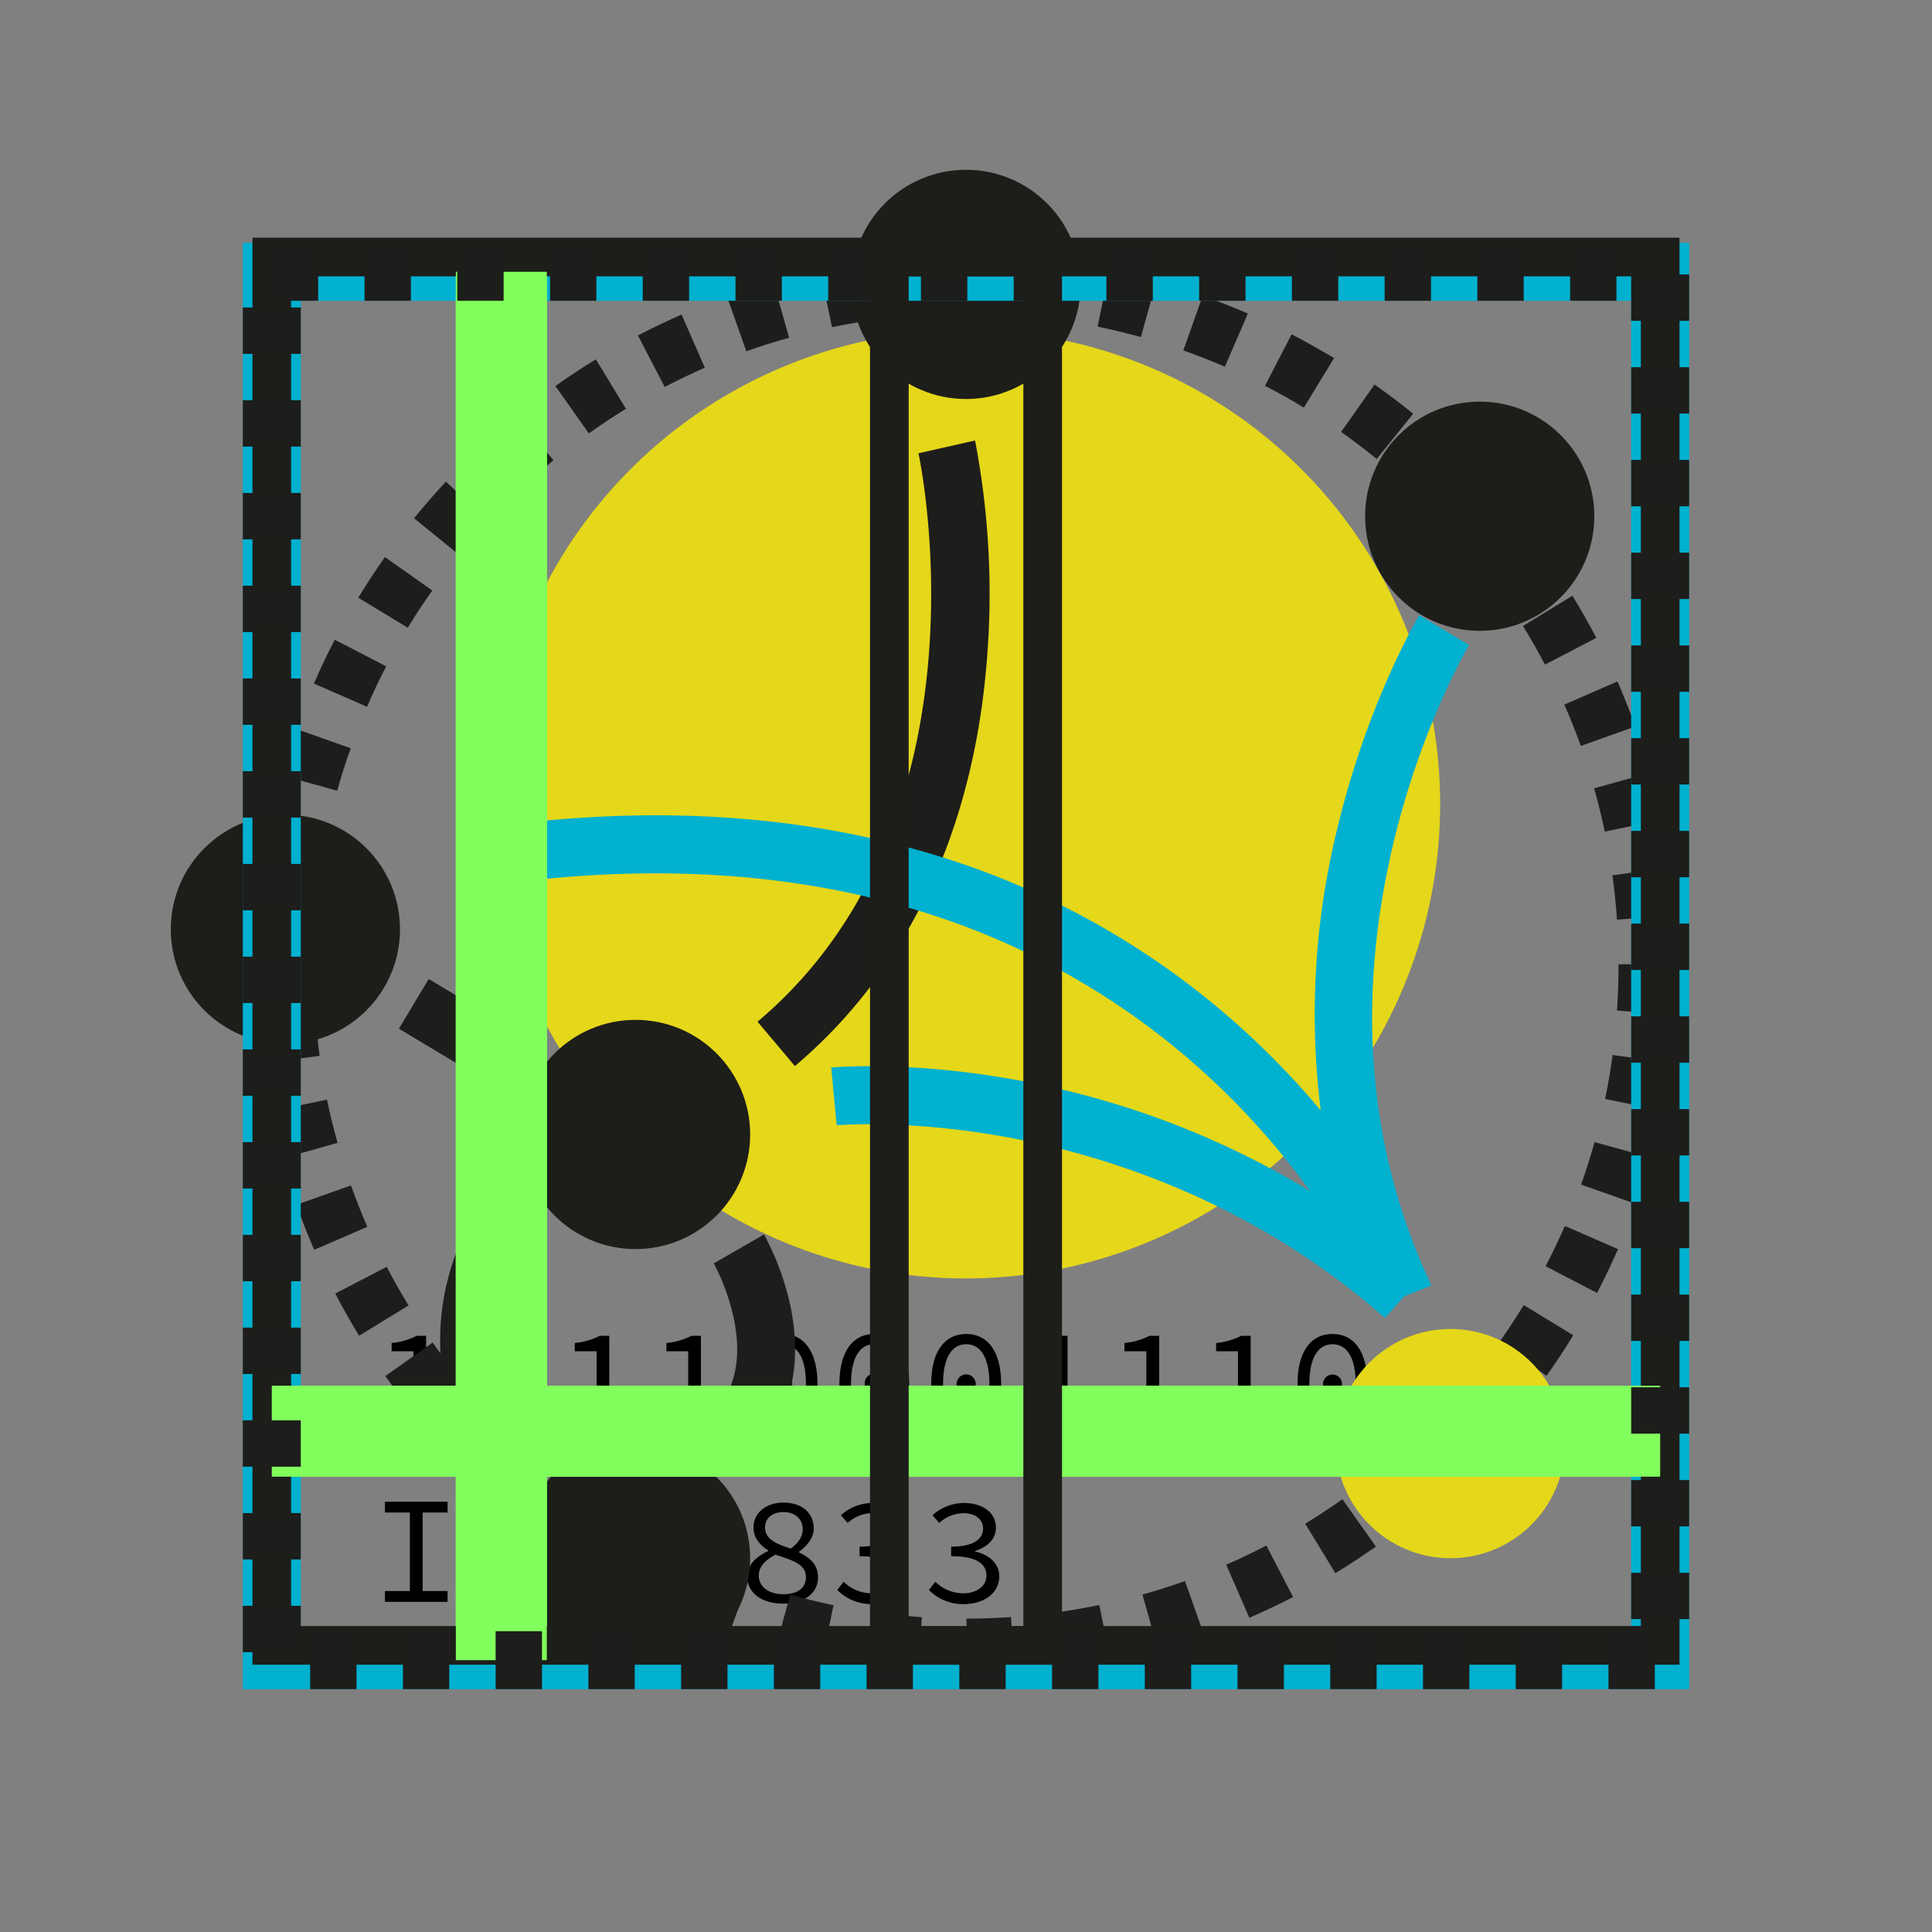 <svg xmlns="http://www.w3.org/2000/svg" viewBox="0 0 500 500">
  <rect x="0" y="0" width="500" height="500" fill="#808080" stroke="none"/>
  <defs>
    <style>
      .cls-1 {
        fill: #fff;
      }

      .cls-2 {
        fill: #1d1d1b;
      }

      .cls-3 {
        fill: #e5d71a;
      }

      .cls-4 {
        fill: #00b1d0;
      }

      .cls-5 {
        fill: #1d1d1a;
      }

      .cls-6 {
        fill: #81ff5c;
      }

      .cls-7, .cls-8 {
        fill: none;
        stroke-miterlimit: 10;
      }

      .cls-7 {
        stroke: #1d1d1a;
        stroke-width: 10px;
      }

      .cls-8 {
        stroke: #1d1d1b;
        stroke-width: 15px;
        stroke-dasharray: 12;
      }
    </style>
  </defs>
  <g id="tracker">
    <path class="cls-1" d="M219.87,320.59a116.6,116.6,0,0,0,60.26,0L250,208.15Z"/>
    <path class="cls-2" d="M137.56,178a116.6,116.6,0,0,0,0,60.26L250,208.15Z"/>
    <path class="cls-2" d="M280.13,320.59a116.24,116.24,0,0,0,52.17-30.14L250,208.15Z"/>
    <path class="cls-1" d="M167.7,290.45a116.24,116.24,0,0,0,52.17,30.14L250,208.15Z"/>
    <path class="cls-2" d="M332.3,290.45a116.24,116.24,0,0,0,30.14-52.17L250,208.15Z"/>
    <path class="cls-2" d="M137.56,238.28a116.24,116.24,0,0,0,30.14,52.17l82.3-82.3Z"/>
    <path class="cls-2" d="M280.13,95.71a116.6,116.6,0,0,0-60.26,0L250,208.15Z"/>
    <path class="cls-1" d="M362.44,238.28a116.6,116.6,0,0,0,0-60.26L250,208.15Z"/>
    <path class="cls-1" d="M219.87,95.71a116.31,116.31,0,0,0-52.17,30.13L250,208.15Z"/>
    <path class="cls-2" d="M137.56,178,250,208.15l-82.3-82.31A116.32,116.32,0,0,0,137.56,178Z"/>
    <path class="cls-2" d="M332.3,125.84a116.31,116.31,0,0,0-52.17-30.13L250,208.15Z"/>
    <path class="cls-2" d="M362.44,178a116.32,116.32,0,0,0-30.14-52.18L250,208.15Z"/>
    <circle class="cls-1" cx="250" cy="208.15" r="66.69"/>
    <path class="cls-2" d="M297.15,161a66.68,66.68,0,0,0-94.3,94.31Z"/>
  </g>
  <g id="text">
    <path d="M99.62,411.76h6.45V391.44H99.62v-2.8h16.21v2.8h-6.44v20.32h6.44v2.8H99.62Z"/>
    <path d="M123,388.64h6.4c7.79,0,12,4.62,12,12.84s-4.23,13.08-11.86,13.08H123Zm6.16,23.19c5.89,0,8.82-3.79,8.82-10.35s-2.93-10.12-8.82-10.12h-2.84v20.47Z"/>
    <path d="M169.89,412.62c8.54-7.54,13.2-12,13.2-16.16,0-2.88-1.74-4.9-5.45-4.9a8.69,8.69,0,0,0-6,3l-1.9-1.85c2.3-2.3,4.79-3.84,8.34-3.84,5.06,0,8.22,3,8.22,7.43,0,4.75-4.74,9.45-11.58,15.65,1.58-.12,3.2-.19,4.71-.19h8.26v2.8H169.89Z"/>
    <path d="M193.41,408.12c0-3.48,2.68-5.45,5.41-6.72v-.16c-2.09-1.3-3.83-3.24-3.83-5.89,0-3.87,3.28-6.48,7.78-6.48,4.94,0,7.83,2.81,7.83,6.72,0,2.37-1.74,4.55-3.84,6v.16c2.77,1.38,4.94,3,4.94,6.56,0,3.75-3.28,6.72-9,6.72S193.41,412.11,193.41,408.12Zm15.17.08c0-3.48-3.52-4.39-7.9-5.85-2.45,1.3-4.31,2.92-4.31,5.45,0,2.77,2.49,4.79,6.36,4.79S208.58,410.81,208.58,408.2Zm-.83-12.45c0-2.45-1.78-4.43-5.06-4.43-2.76,0-4.7,1.58-4.7,4,0,3,2.89,4.27,6.64,5.46C206.68,399.31,207.75,397.61,207.75,395.75Z"/>
    <path d="M216.68,411.48l1.66-2.14a10.18,10.18,0,0,0,7.24,3c3.43,0,6-1.78,6-4.59,0-3-2.53-5-9.13-5v-2.48c6,0,8.26-2.06,8.26-4.71,0-2.41-2.09-3.95-5.13-3.95a9.53,9.53,0,0,0-6.21,2.53l-1.74-2a12.23,12.23,0,0,1,8.06-3.17c4.75,0,8.34,2.33,8.34,6.41,0,3-2.25,5-5.37,6v.16c3.36.71,6.24,2.93,6.24,6.4,0,4.47-4.11,7.2-9.13,7.2A12.37,12.37,0,0,1,216.68,411.48Z"/>
    <path d="M240.4,411.48l1.66-2.14a10.16,10.16,0,0,0,7.23,3c3.44,0,6-1.78,6-4.59,0-3-2.53-5-9.13-5v-2.48c6,0,8.26-2.06,8.26-4.71,0-2.41-2.1-3.95-5.14-3.95a9.55,9.55,0,0,0-6.21,2.53l-1.73-2a12.21,12.21,0,0,1,8.06-3.17c4.74,0,8.34,2.33,8.34,6.41,0,3-2.26,5-5.38,6v.16c3.36.71,6.25,2.93,6.25,6.4,0,4.47-4.11,7.2-9.13,7.2A12.33,12.33,0,0,1,240.4,411.48Z"/>
    <path d="M99.7,368.2H107V349.7h-5.65v-2.13a18,18,0,0,0,6.48-1.86h2.45V368.2h6.56v2.73H99.7Z"/>
    <path d="M122.39,358.24c0-8.46,3.44-13,9-13s9.05,4.54,9.05,13-3.44,13.16-9.05,13.16S122.39,366.62,122.39,358.24Zm15,0c0-7.23-2.49-10.35-6-10.35s-6,3.12-6,10.35,2.49,10.51,6,10.51S137.44,365.47,137.44,358.24ZM129,358a2.45,2.45,0,1,1,4.9,0,2.46,2.46,0,1,1-4.9,0Z"/>
    <path d="M147.13,368.2h7.27V349.7h-5.65v-2.13a18.09,18.09,0,0,0,6.48-1.86h2.45V368.2h6.56v2.73H147.13Z"/>
    <path d="M170.84,368.2h7.27V349.7h-5.65v-2.13a18.09,18.09,0,0,0,6.48-1.86h2.45V368.2H188v2.73H170.84Z"/>
    <path d="M193.52,358.24c0-8.46,3.44-13,9-13s9.05,4.54,9.05,13-3.43,13.16-9.05,13.16S193.52,366.62,193.52,358.24Zm15.06,0c0-7.23-2.49-10.35-6-10.35s-6,3.12-6,10.35,2.49,10.51,6,10.51S208.58,365.47,208.58,358.24Zm-8.46-.28a2.46,2.46,0,1,1,2.45,2.65A2.45,2.45,0,0,1,200.12,358Z"/>
    <path d="M217.24,358.24c0-8.46,3.44-13,9-13s9.05,4.54,9.05,13-3.44,13.16-9.05,13.16S217.24,366.62,217.24,358.24Zm15,0c0-7.23-2.48-10.35-6-10.35s-6,3.12-6,10.35,2.49,10.51,6,10.51S232.29,365.47,232.29,358.24Zm-8.45-.28a2.45,2.45,0,1,1,4.9,0,2.46,2.46,0,1,1-4.9,0Z"/>
    <path d="M241,358.24c0-8.46,3.44-13,9.05-13s9.05,4.54,9.05,13S255.61,371.4,250,371.4,241,366.62,241,358.24Zm15.06,0c0-7.23-2.49-10.35-6-10.35s-6,3.12-6,10.35,2.49,10.51,6,10.51S256,365.47,256,358.24Zm-8.46-.28a2.46,2.46,0,1,1,2.45,2.65A2.45,2.45,0,0,1,247.55,358Z"/>
    <path d="M265.69,368.2H273V349.7h-5.65v-2.13a18.09,18.09,0,0,0,6.48-1.86h2.45V368.2h6.56v2.73H265.69Z"/>
    <path d="M289.4,368.2h7.27V349.7H291v-2.13a18,18,0,0,0,6.48-1.86H300V368.2h6.56v2.73H289.4Z"/>
    <path d="M313.11,368.2h7.28V349.7h-5.66v-2.13a18.09,18.09,0,0,0,6.49-1.86h2.45V368.2h6.56v2.73H313.11Z"/>
    <path d="M335.8,358.24c0-8.46,3.44-13,9.05-13s9,4.54,9,13-3.44,13.16-9,13.16S335.8,366.62,335.8,358.24Zm15.06,0c0-7.23-2.49-10.35-6-10.35s-6,3.12-6,10.35,2.49,10.51,6,10.51S350.86,365.47,350.86,358.24ZM342.4,358a2.46,2.46,0,1,1,2.45,2.65A2.45,2.45,0,0,1,342.4,358Z"/>
    <path d="M360.54,368.2h7.27V349.7h-5.65v-2.13a18.09,18.09,0,0,0,6.48-1.86h2.45V368.2h6.56v2.73H360.54Z"/>
    <path d="M384.25,368.2h7.27V349.7h-5.65v-2.13a18,18,0,0,0,6.48-1.86h2.45V368.2h6.56v2.73H384.25Z"/>
  </g>
  <g id="dot">
    <circle id="yellowDot" class="cls-3" cx="250" cy="208.15" r="122.71"/>
  </g>
  <g id="connections">
    <path class="cls-2" d="M250.12,433.9v-15c3.84,0,7.72-.14,11.53-.4l1,15C258.51,433.75,254.29,433.89,250.12,433.9Zm-12.54-.42c-4.16-.27-8.36-.7-12.48-1.26l2-14.86c3.79.51,7.65.9,11.47,1.16Zm37.56-1.29-2-14.86c3.8-.52,7.62-1.18,11.36-1.95l3,14.69C283.44,430.91,279.28,431.62,275.14,432.19Zm-62.42-2.08c-4.08-.84-8.19-1.83-12.21-2.95l4-14.45c3.69,1,7.46,1.94,11.2,2.71Zm87-3-4.05-14.45c3.68-1,7.38-2.2,11-3.49l5,14.13C307.76,424.69,303.73,426,299.72,427.1Zm-111.18-3.73c-3.93-1.39-7.86-2.94-11.7-4.6l6-13.76c3.52,1.52,7.14,2.95,10.74,4.23Zm134.8-4.68-6-13.76c3.5-1.52,7-3.19,10.39-4.95l6.92,13.31C331,415.21,327.16,417,323.34,418.69Zm-157.85-5.32c-3.7-1.92-7.38-4-11-6.16l7.8-12.82c3.27,2,6.66,3.9,10,5.66Zm180.1-6.24-7.8-12.81c3.26-2,6.5-4.12,9.63-6.33l8.66,12.25C352.67,402.64,349.14,405,345.59,407.13ZM144,400.32c-3.4-2.4-6.77-5-10-7.59l9.47-11.64c3,2.42,6.07,4.77,9.19,7Zm222-7.68L356.6,381c3-2.42,5.89-5,8.68-7.59l10.25,11C372.49,387.23,369.3,390,366.07,392.64Zm-241.5-8.16c-3-2.84-6-5.82-8.88-8.87l11-10.25c2.62,2.8,5.37,5.55,8.16,8.15Zm259.83-9-11-10.24c2.61-2.8,5.16-5.72,7.58-8.7l11.64,9.48C390,369.29,387.24,372.47,384.4,375.52Zm-277-9.36c-2.64-3.23-5.19-6.59-7.6-10l12.24-8.67c2.21,3.12,4.56,6.21,7,9.18Zm292.82-10.1L388,347.4c2.21-3.13,4.34-6.37,6.34-9.65l12.81,7.81C405,349.13,402.65,352.66,400.25,356.06ZM92.93,345.69c-2.17-3.56-4.24-7.23-6.16-10.92l13.3-6.92c1.77,3.38,3.67,6.76,5.67,10Zm320.39-11.08L400,327.7c1.77-3.4,3.44-6.91,5-10.42l13.75,6C417.06,327.09,415.24,330.91,413.32,334.61Zm-332-11.16c-1.66-3.81-3.22-7.73-4.61-11.66l14.12-5c1.29,3.6,2.71,7.2,4.24,10.71Zm342-11.88-14.13-5c1.28-3.6,2.45-7.29,3.48-11l14.45,4C426,303.62,424.73,307.65,423.33,311.57ZM72.94,299.83c-1.13-4-2.13-8.12-3-12.2l14.68-3.05c.78,3.74,1.7,7.5,2.74,11.19ZM430.09,287.4l-14.69-3c.78-3.75,1.43-7.57,1.94-11.36l14.87,2C431.65,279.15,430.93,283.31,430.09,287.4ZM67.82,275.26c-.56-4.12-1-8.32-1.28-12.48l15-1c.27,3.83.67,7.68,1.18,11.47Zm365.66-12.72-15-1c.26-3.81.39-7.69.39-11.53v-.45h15v.4C433.9,254.18,433.76,258.4,433.48,262.54ZM81.1,250.23h-15V250c0-4,.14-8.19.41-12.25l15,1c-.25,3.73-.38,7.54-.38,11.31ZM418.48,238c-.27-3.83-.67-7.69-1.19-11.47l14.85-2.06c.58,4.12,1,8.32,1.3,12.48ZM82.63,227.21l-14.87-2c.56-4.14,1.27-8.3,2.1-12.38l14.7,3C83.79,219.59,83.14,223.42,82.63,227.21Zm332.68-12c-.78-3.75-1.71-7.51-2.75-11.19L427,200c1.13,4,2.14,8.11,3,12.19Zm-328-10.56-14.45-4c1.12-4,2.39-8,3.78-12l14.14,5C89.45,197.26,88.29,201,87.26,204.65Zm321.8-11.6c-1.29-3.6-2.72-7.2-4.26-10.7l13.75-6c1.66,3.81,3.22,7.74,4.63,11.66ZM95,182.91l-13.76-6c1.65-3.82,3.47-7.64,5.39-11.35l13.32,6.89C98.14,175.9,96.47,179.4,95,182.91ZM399.83,172c-1.77-3.38-3.68-6.76-5.68-10l12.79-7.83c2.18,3.55,4.26,7.22,6.19,10.91Zm-294.28-9.53-12.82-7.79c2.17-3.57,4.48-7.1,6.89-10.51l12.25,8.65C109.67,155.91,107.54,159.15,105.55,162.43ZM387.8,152.32c-2.21-3.11-4.56-6.2-7-9.17l11.61-9.49c2.65,3.23,5.21,6.59,7.61,10Zm-269-8.74-11.64-9.46c2.62-3.23,5.4-6.42,8.24-9.47l11,10.23C123.8,137.68,121.25,140.61,118.84,143.58Zm254.38-9.1c-2.63-2.8-5.38-5.54-8.18-8.14l10.22-11c3.05,2.83,6,5.81,8.89,8.86Zm-238.66-7.77L124.3,115.77c3-2.85,6.22-5.63,9.45-8.27l9.49,11.62C140.27,121.54,137.35,124.1,134.56,126.71Zm221.78-7.94c-3-2.41-6.08-4.76-9.21-7l8.64-12.26c3.4,2.39,6.77,4.94,10,7.57Zm-203.93-6.63L143.73,99.9c3.4-2.41,6.93-4.74,10.48-6.9L162,105.79C158.77,107.79,155.53,109.92,152.41,112.14Zm185.07-6.65c-3.27-2-6.66-3.88-10.06-5.64l6.88-13.33c3.71,1.92,7.4,4,11,6.15Zm-165.42-5.37-6.93-13.3c3.69-1.92,7.49-3.74,11.31-5.41l6,13.74C178.94,96.68,175.45,98.36,172.06,100.12ZM317,94.91c-3.52-1.52-7.13-2.94-10.75-4.22l5-14.14c3.94,1.39,7.87,2.93,11.7,4.59Zm-123.85-4-5-14.13c3.92-1.4,7.94-2.68,12-3.81l4.07,14.44C200.44,88.44,196.74,89.62,193.14,90.91Zm102.11-3.68c-3.68-1-7.45-1.93-11.2-2.7l3-14.69c4.09.84,8.2,1.82,12.21,2.94Zm-79.93-2.56L212.26,70c4.07-.85,8.23-1.57,12.37-2.14l2.05,14.86C222.88,83.22,219.06,83.89,215.32,84.67Zm57.36-2.06c-3.79-.51-7.65-.89-11.47-1.14l1-15c4.16.27,8.36.69,12.48,1.25Zm-34.53-1.1-1-15c4.14-.29,8.36-.44,12.54-.45l0,15C245.84,81.11,242,81.25,238.15,81.51Z"/>
    <path class="cls-2" d="M205.72,275.89l-9.67-11.47c62-52.32,41.86-146.17,41.65-147.11L252.34,114a210.27,210.27,0,0,1,2.91,58.58C251.47,216,234.34,251.74,205.72,275.89Z"/>
    <path class="cls-2" d="M196.94,374.33l-11.42-9.73c5-5.85,6.44-13.81,4.32-23.64a55.51,55.51,0,0,0-5.11-14l13-7.48a70,70,0,0,1,6.78,18.28C207.61,352.24,205,364.87,196.94,374.33Z"/>
    <rect class="cls-2" x="108.21" y="254.93" width="15" height="20.11" transform="translate(-171.04 227.87) rotate(-59.04)"/>
    <path class="cls-2" d="M125.14,384.77c-1-1.44-24.64-35.85-.2-74.31l12.66,8c-18.95,29.84-.95,56.54-.18,57.66Z"/>
    <path class="cls-4" d="M360.51,218.65c7.27-30.78,19.56-51.52,19.68-51.72l-6.43-3.86-6.43-3.87c-.54.91-13.44,22.58-21.3,55.49a200.57,200.57,0,0,0-4.22,72.7,212.84,212.84,0,0,0-24.72-25,208.22,208.22,0,0,0-77.25-41.74C204,210.1,163.77,208.19,120.19,215l2.31,14.82c41.19-6.41,79.09-4.69,112.65,5.1a193.45,193.45,0,0,1,71.64,38.41A197.06,197.06,0,0,1,339,308.22,223,223,0,0,0,265.75,280c-29.19-5.65-49.76-3.8-50.63-3.72l1.41,14.93c.19,0,19.7-1.72,46.89,3.62,24.92,4.9,61.63,16.89,95,46.27l5-5.63,7-2.75c-.12-.3-.82-2-2.15-4.84C353.89,294.45,351.28,257.73,360.51,218.65Z"/>
  </g>
  <g id="nodes">
    <circle class="cls-5" cx="382.95" cy="133.6" r="29.66"/>
    <circle class="cls-5" cx="250" cy="73.6" r="29.66"/>
    <circle class="cls-5" cx="73.86" cy="240.5" r="29.66"/>
    <circle class="cls-5" cx="164.48" cy="293.6" r="29.66"/>
    <circle class="cls-5" cx="164.48" cy="403.26" r="29.66"/>
    <circle class="cls-3" cx="375.37" cy="373.6" r="29.66"/>
  </g>
  <g id="box1">
    <rect class="cls-6" x="117.97" y="70.34" width="23.54" height="359.31"/>
    <rect class="cls-6" x="238.23" y="190.74" width="23.54" height="359.31" transform="translate(620.39 120.39) rotate(90)"/>
    <path class="cls-4" d="M437.15,437.16H62.84V62.84H437.15Zm-359.31-15H422.15V77.84H77.84Z"/>
  </g>
  <g id="box2">
    <rect class="cls-6" x="117.97" y="70.34" width="23.54" height="359.31"/>
    <rect class="cls-6" x="238.23" y="190.74" width="23.54" height="359.31" transform="translate(620.39 120.39) rotate(90)"/>
    <rect class="cls-7" x="70.34" y="66.51" width="359.31" height="359.31"/>
  </g>
  <g id="box3">
    <rect class="cls-6" x="117.97" y="70.34" width="23.54" height="359.31"/>
    <rect class="cls-6" x="238.23" y="190.74" width="23.54" height="359.31" transform="translate(620.39 120.39) rotate(90)"/>
    <rect class="cls-8" x="70.34" y="70.34" width="359.31" height="359.31"/>
  </g>
  <g id="networkAge">
    <rect class="cls-6" x="238.23" y="350.55" width="23.54" height="39.68" transform="translate(620.39 120.39) rotate(90)"/>
    <rect class="cls-7" x="230.16" y="66.51" width="39.68" height="359.31"/>
  </g>
</svg>
